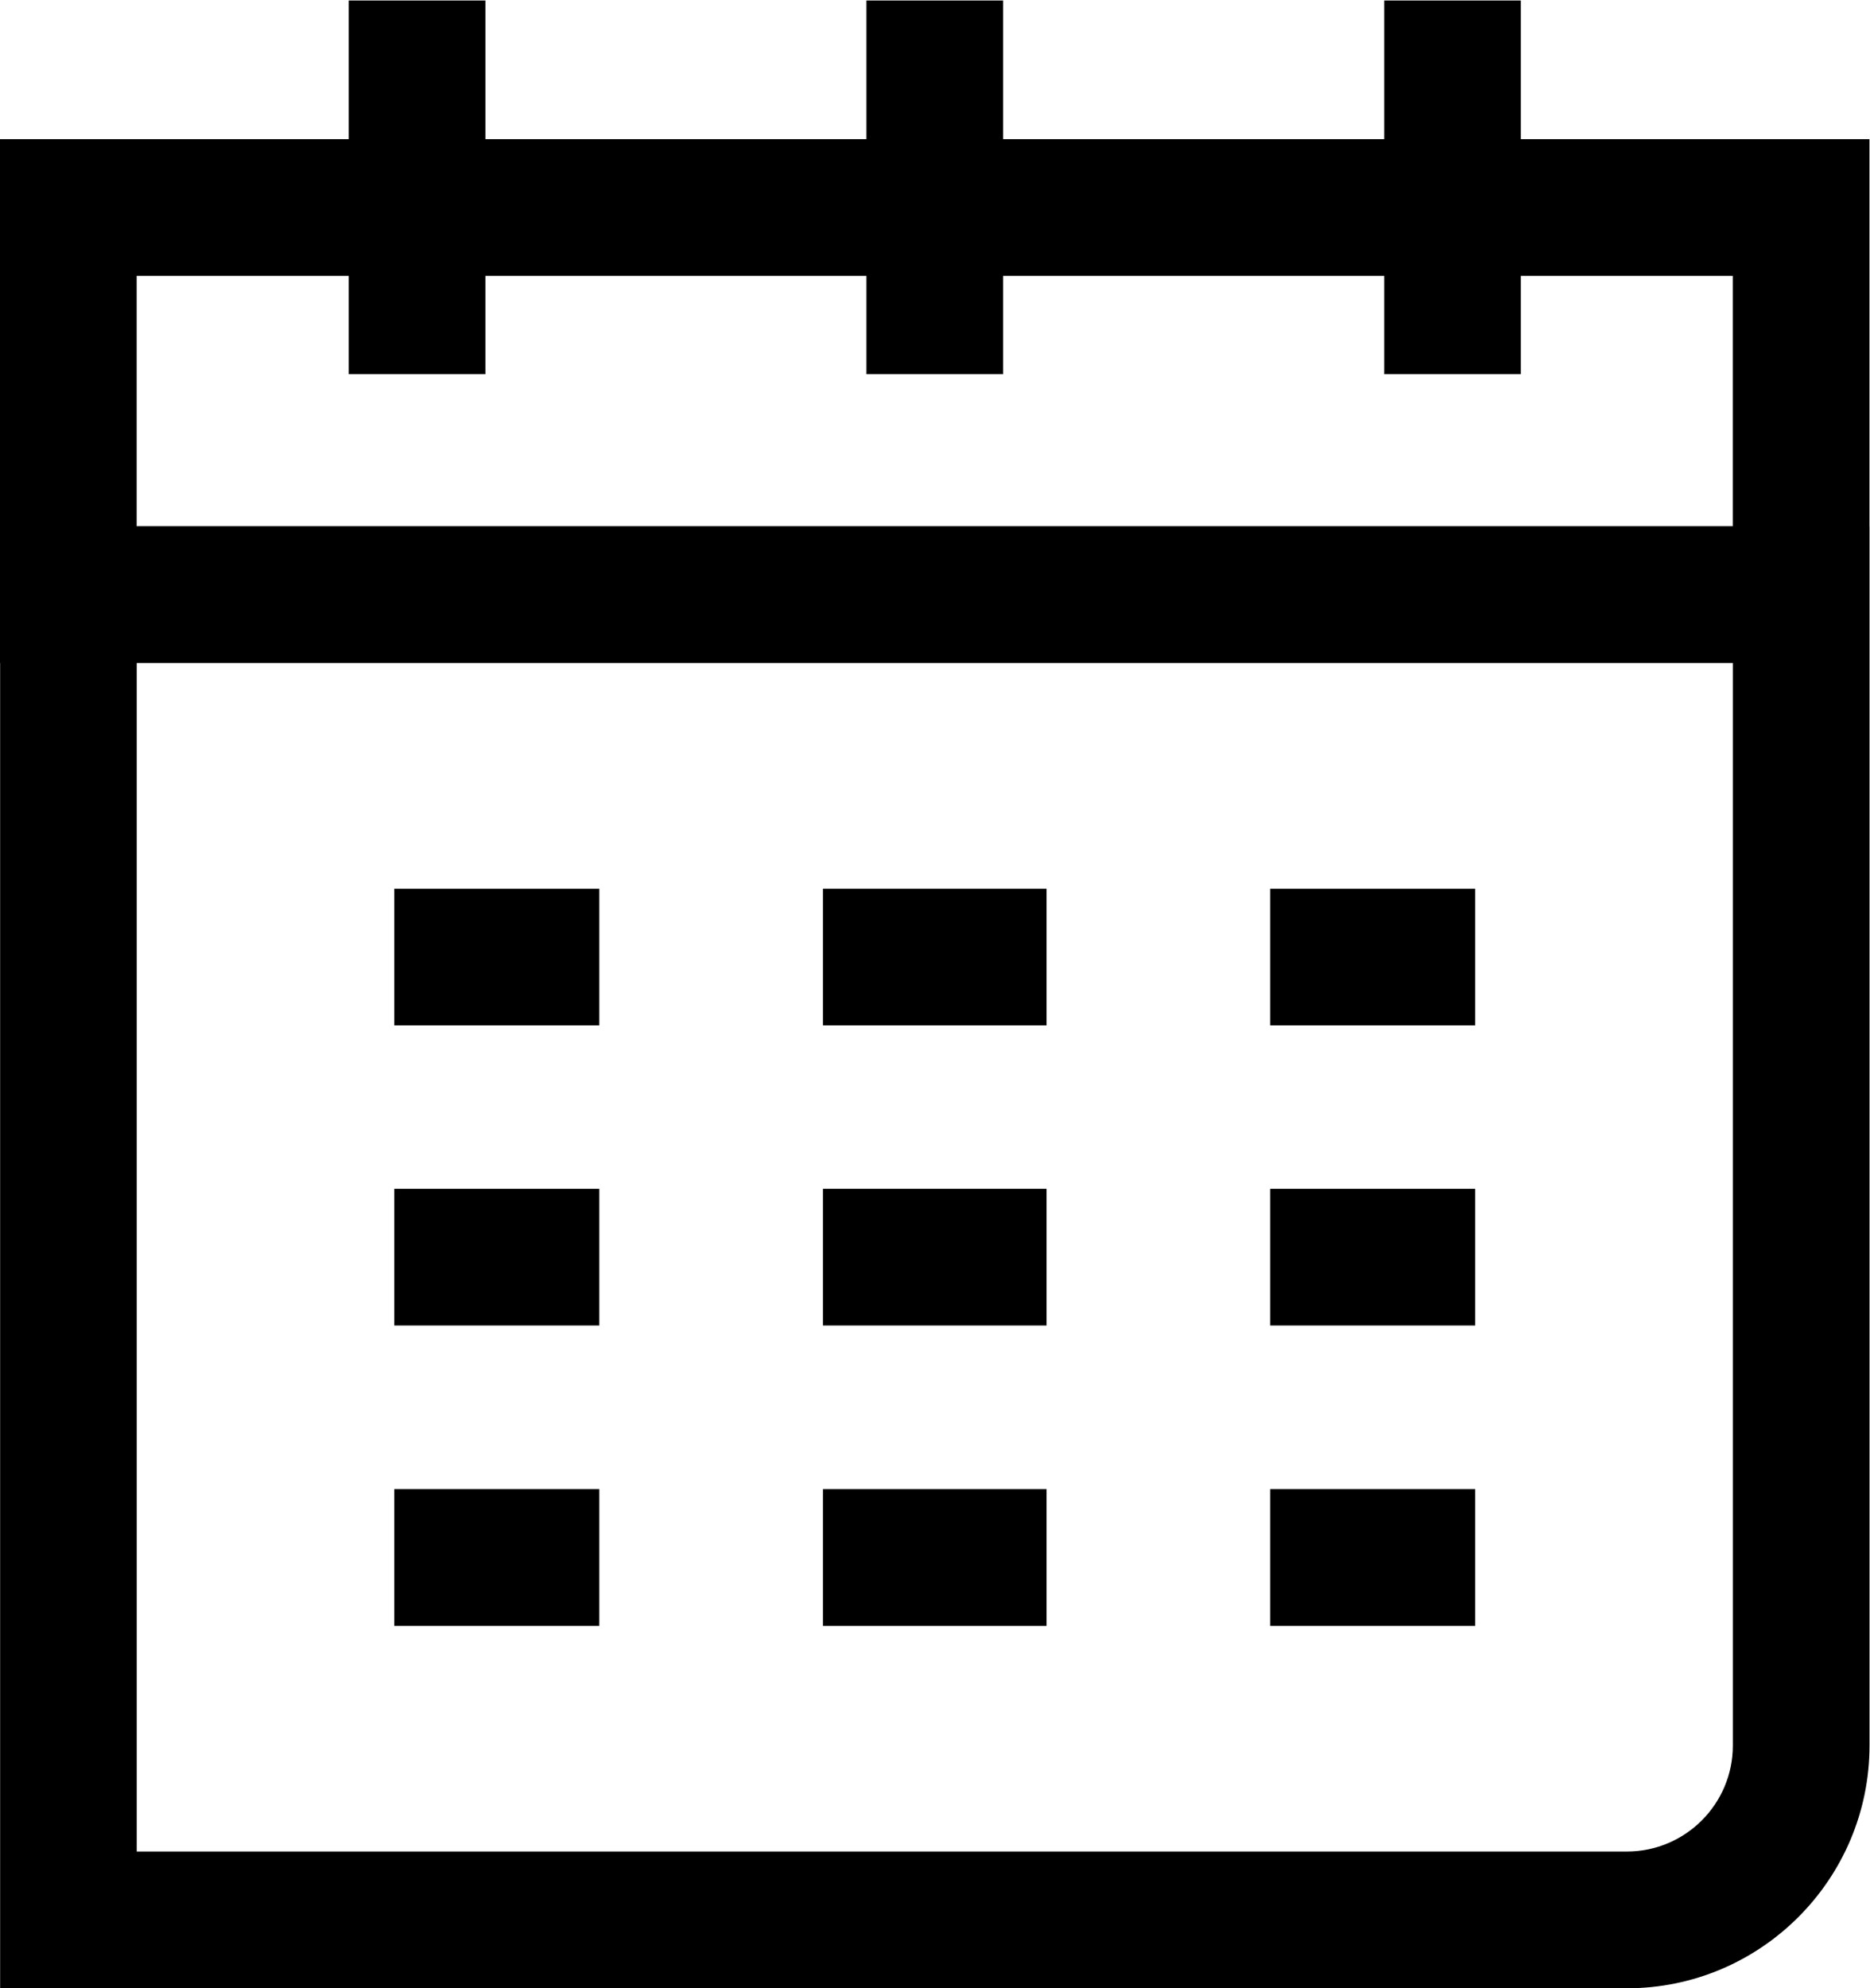<?xml version="1.0" encoding="UTF-8" standalone="no"?>
<svg
   xmlns="http://www.w3.org/2000/svg"
   viewBox="0 0 40.891 43.464"
   xml:space="preserve"
   id="svg66"
   version="1.1"><defs
     id="defs70"><clipPath
       id="clipPath82"
       clipPathUnits="userSpaceOnUse"><path
         id="path80"
         d="M 0,32.598 H 30.668 V 0 H 0 Z" /></clipPath></defs><g
     transform="matrix(1.333,0,0,-1.333,0,43.464)"
     id="g74"><g
       id="g76"><g
         clip-path="url(#clipPath82)"
         id="g78"><g
           transform="translate(14.213,28.082)"
           id="g84"><path
             id="path86"
             style="fill-opacity:1;fill-rule:nonzero;stroke:none"
             d="M 0,0 V -1.612 H 2.242 V 0 h 6.252 v -1.612 h 2.241 V 0 h 3.477 V -4.105 H -11.971 V 0 h 3.479 v -1.612 h 2.242 l 0,1.612 z m 14.213,-24.102 c 0,-0.959 -0.781,-1.738 -1.738,-1.738 H -11.97 V -6.349 H 14.213 Z M -8.492,4.515 V 2.242 h -5.721 v -8.59 h 0.002 v -21.735 h 26.686 c 2.193,0 3.98,1.786 3.98,3.981 V -4.107 H 16.454 V 2.242 H 10.735 V 4.516 H 8.494 V 2.242 H 2.242 V 4.516 H 0 V 2.242 h -6.25 v 2.274 h -2.242 z" /></g><path
           id="path88"
           style="
           fill-opacity:1;fill-rule:nonzero;stroke:none"
           d="M 6.468,18.032 H 9.831 V 15.79 H 6.468 Z" /><path
           id="path90"
           style="
           fill-opacity:1;fill-rule:nonzero;stroke:none"
           d="m 13.5,18.032 h 3.668 V 15.79 H 13.5 Z" /><path
           id="path92"
           style="
           fill-opacity:1;fill-rule:nonzero;stroke:none"
           d="M 20.837,18.032 H 24.2 V 15.79 h -3.363 z" /><path
           id="path94"
           style="
           fill-opacity:1;fill-rule:nonzero;stroke:none"
           d="M 6.468,13.11 H 9.831 V 10.868 H 6.468 Z" /><path
           id="path96"
           style="
           fill-opacity:1;fill-rule:nonzero;stroke:none"
           d="m 13.5,13.11 h 3.668 V 10.868 H 13.5 Z" /><path
           id="path98"
           style="
           fill-opacity:1;fill-rule:nonzero;stroke:none"
           d="M 20.837,13.11 H 24.2 v -2.242 h -3.363 z" /><path
           id="path100"
           style="
           fill-opacity:1;fill-rule:nonzero;stroke:none"
           d="M 6.468,8.185 H 9.831 V 5.943 H 6.468 Z" /><path
           id="path102"
           style="
           fill-opacity:1;fill-rule:nonzero;stroke:none"
           d="m 13.5,8.185 h 3.668 V 5.943 H 13.5 Z" /><path
           id="path104"
           style="
           fill-opacity:1;fill-rule:nonzero;stroke:none"
           d="M 20.837,8.185 H 24.2 V 5.943 h -3.363 z" /></g></g></g></svg>